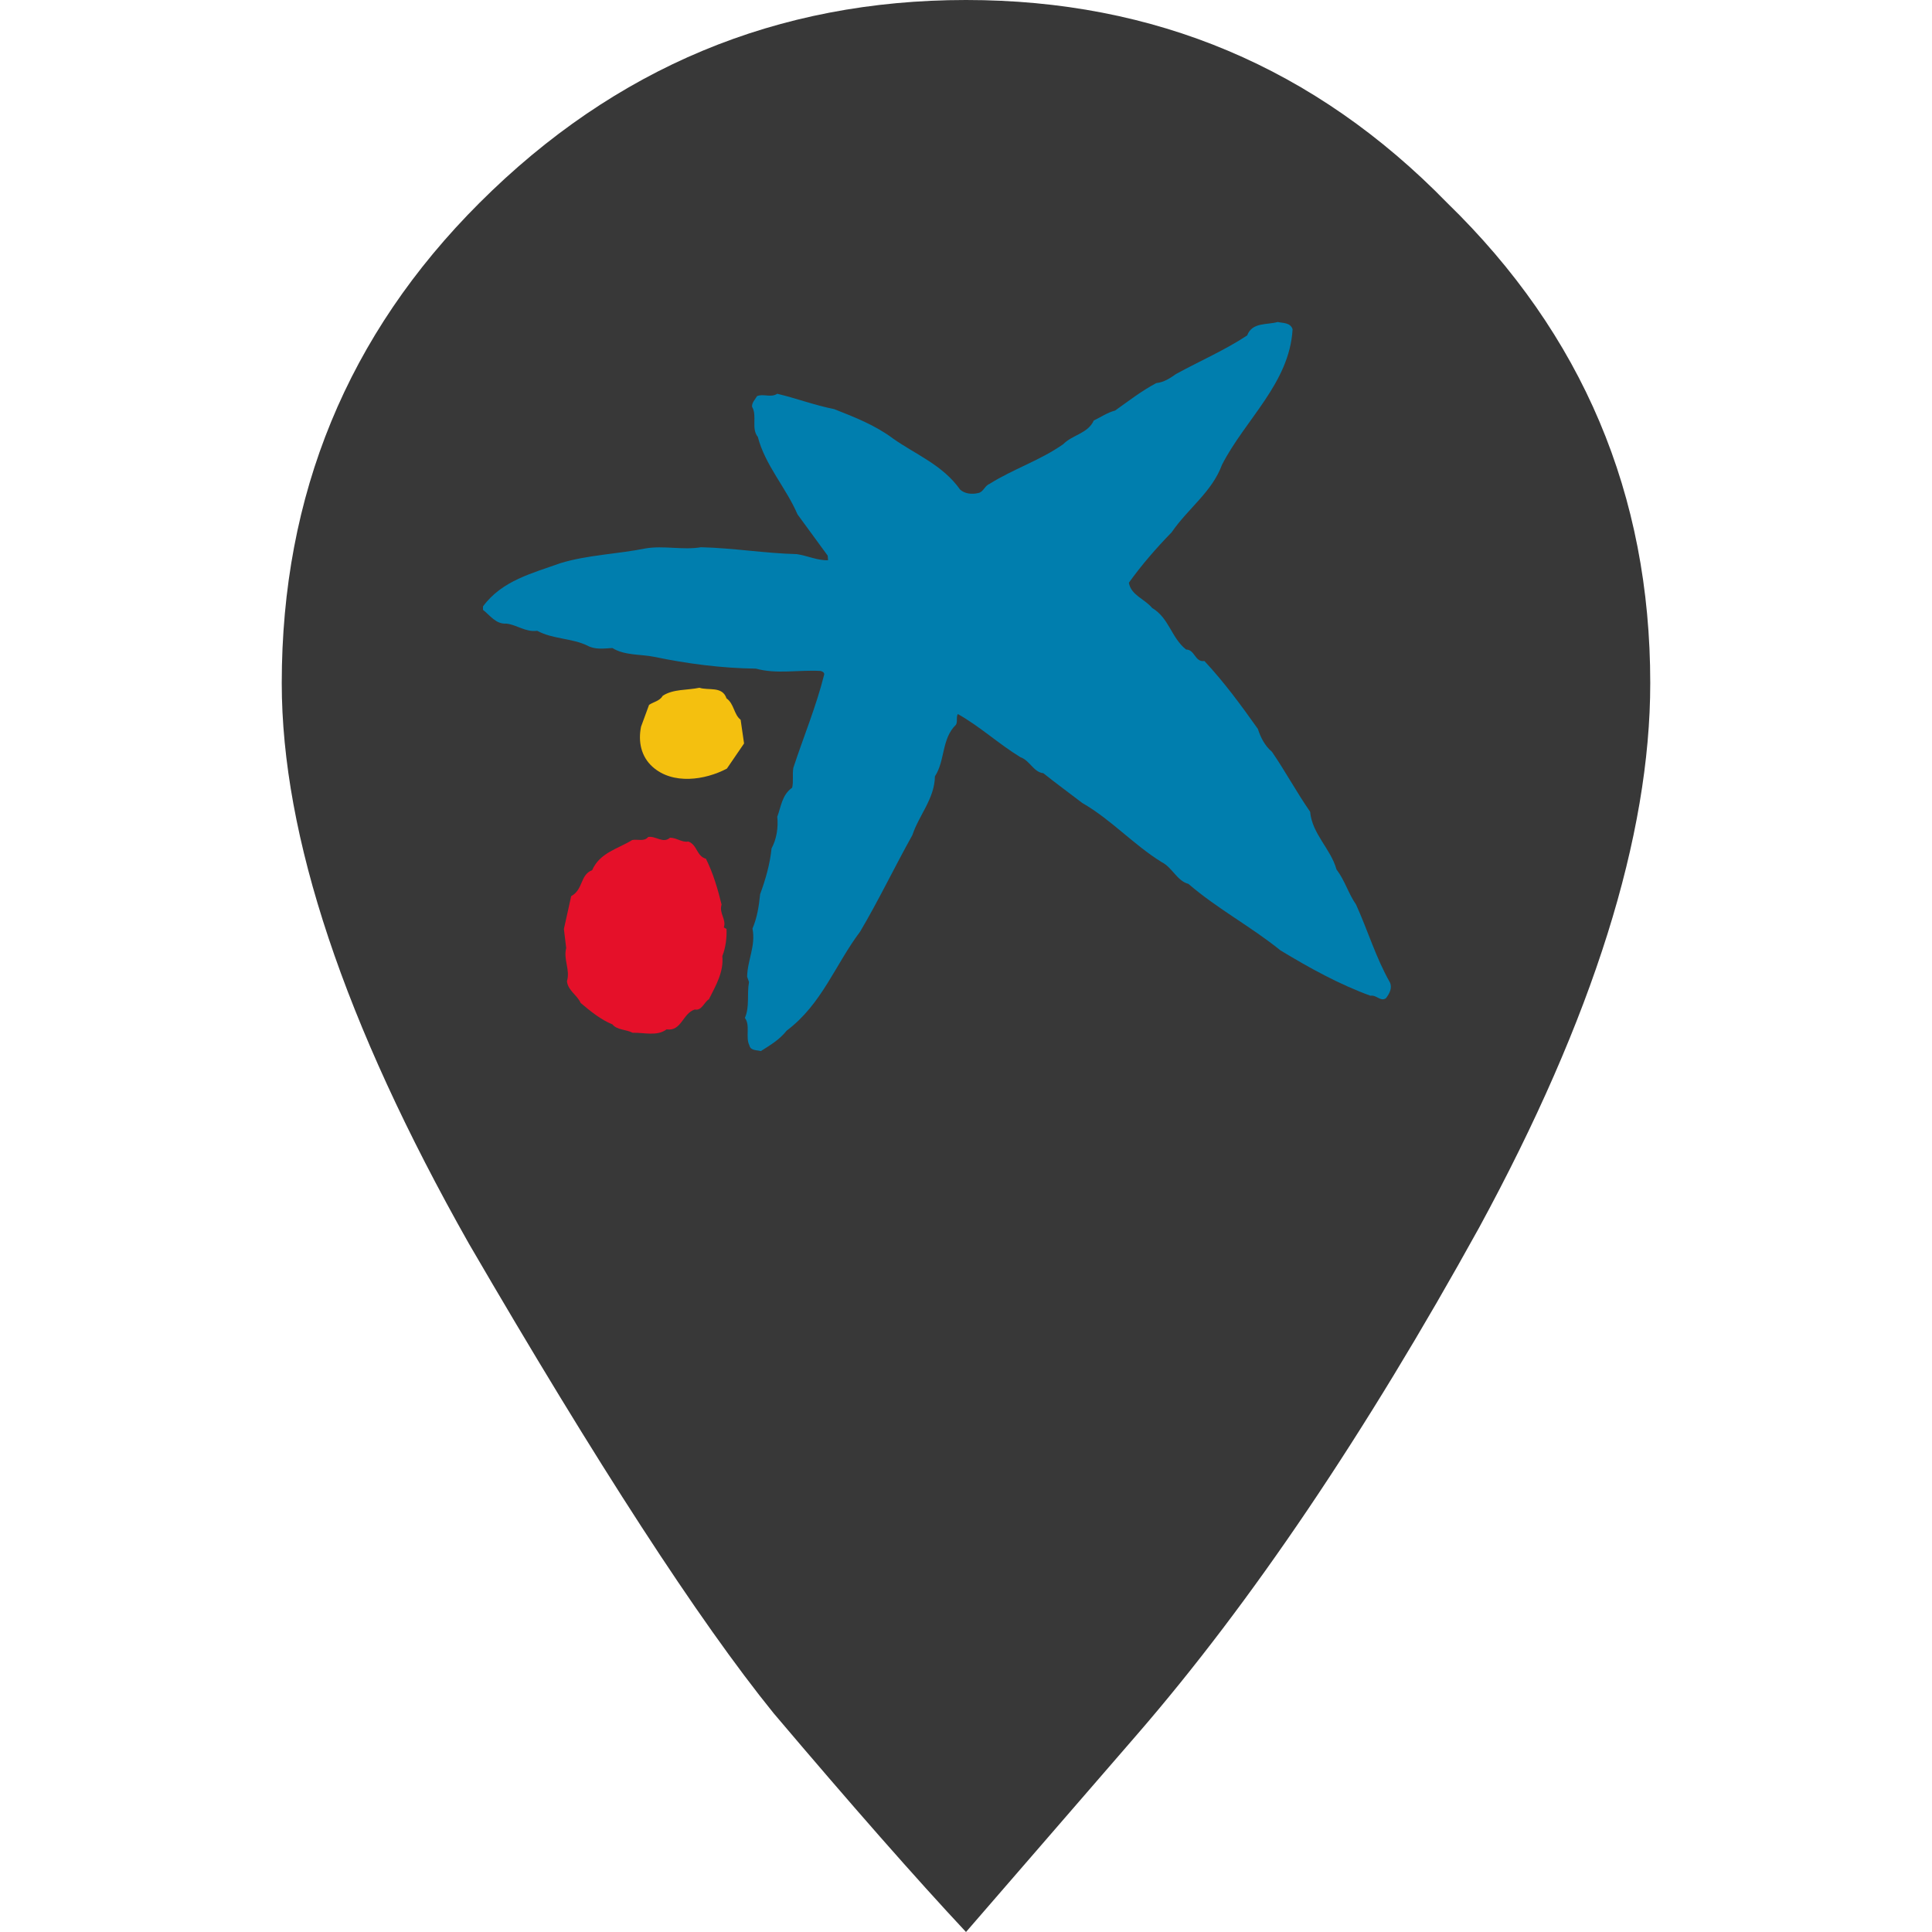 <?xml version="1.0" encoding="UTF-8" standalone="no"?><svg xmlns="http://www.w3.org/2000/svg" fill="none" height="48" viewBox="0 0 48 48" width="48">
<path d="M41 16.972C41 20.773 39.583 25.282 36.75 30.497C33.917 35.624 31.083 39.823 28.25 43.094L24 48C22.76 46.674 21.167 44.862 19.219 42.563C17.359 40.265 14.836 36.376 11.648 30.895C8.549 25.414 7 20.773 7 16.972C7 12.287 8.638 8.309 11.914 5.039C15.279 1.68 19.307 0 24 0C28.693 0 32.677 1.68 35.953 5.039C39.318 8.309 41 12.287 41 16.972Z" fill="#383838"/>
<path d="M32.114 8.18C32.038 9.517 30.939 10.419 30.36 11.547C30.113 12.221 29.526 12.62 29.108 13.226C28.729 13.615 28.359 14.041 28.046 14.478C28.103 14.791 28.435 14.876 28.624 15.104C29.051 15.36 29.098 15.844 29.468 16.137C29.687 16.137 29.687 16.46 29.923 16.422C30.427 16.963 30.834 17.523 31.252 18.11C31.318 18.319 31.423 18.527 31.602 18.679C31.934 19.163 32.209 19.676 32.55 20.168C32.598 20.718 33.062 21.088 33.205 21.601C33.414 21.876 33.498 22.197 33.69 22.472C33.983 23.117 34.182 23.791 34.532 24.408C34.599 24.55 34.514 24.691 34.438 24.796C34.305 24.9 34.201 24.711 34.049 24.739C33.271 24.456 32.531 24.047 31.811 23.611C31.071 23.013 30.256 22.587 29.526 21.96C29.241 21.885 29.127 21.552 28.861 21.419C28.159 20.984 27.6 20.357 26.889 19.95C26.567 19.703 26.243 19.466 25.921 19.21C25.675 19.182 25.59 18.897 25.352 18.812C24.822 18.49 24.339 18.043 23.797 17.74C23.75 17.817 23.797 17.93 23.75 18.006C23.389 18.356 23.485 18.897 23.228 19.287C23.219 19.846 22.83 20.254 22.668 20.747C22.223 21.544 21.835 22.359 21.369 23.147C20.753 23.962 20.421 24.947 19.548 25.603C19.358 25.839 19.14 25.963 18.904 26.114C18.799 26.086 18.647 26.105 18.619 25.973C18.515 25.774 18.647 25.47 18.506 25.29C18.629 25.014 18.553 24.702 18.609 24.399L18.562 24.265C18.572 23.848 18.78 23.497 18.695 23.07C18.809 22.805 18.856 22.511 18.885 22.217C19.017 21.856 19.131 21.468 19.169 21.078C19.293 20.851 19.34 20.557 19.311 20.292C19.406 20.044 19.425 19.75 19.681 19.57C19.719 19.409 19.681 19.249 19.71 19.077C19.965 18.3 20.279 17.55 20.478 16.754C20.478 16.697 20.421 16.678 20.383 16.669C19.823 16.64 19.301 16.754 18.78 16.612C17.927 16.602 17.064 16.488 16.249 16.318C15.917 16.251 15.518 16.289 15.215 16.1C15.016 16.11 14.788 16.147 14.598 16.042C14.209 15.853 13.736 15.882 13.347 15.672C13.053 15.711 12.844 15.522 12.578 15.493C12.322 15.511 12.18 15.293 12 15.152V15.066C12.474 14.421 13.233 14.241 13.916 13.994C14.589 13.786 15.337 13.767 16.04 13.625C16.486 13.549 16.969 13.672 17.416 13.596C18.221 13.615 18.999 13.747 19.795 13.767C20.06 13.805 20.308 13.928 20.573 13.919L20.564 13.805L19.814 12.78C19.529 12.116 19.008 11.556 18.828 10.855C18.657 10.647 18.818 10.334 18.685 10.106C18.676 10.002 18.761 9.926 18.809 9.841C18.97 9.775 19.15 9.888 19.311 9.783C19.795 9.898 20.241 10.069 20.724 10.164C21.227 10.362 21.739 10.561 22.184 10.893C22.744 11.291 23.418 11.547 23.854 12.164C23.969 12.268 24.147 12.287 24.3 12.25C24.432 12.23 24.461 12.069 24.585 12.022C25.172 11.651 25.836 11.443 26.415 11.036C26.652 10.798 27.03 10.77 27.174 10.448C27.354 10.362 27.515 10.248 27.705 10.2C28.036 9.965 28.368 9.707 28.729 9.517C28.918 9.499 29.07 9.395 29.221 9.291C29.809 8.968 30.427 8.703 30.986 8.333C31.11 8 31.479 8.076 31.744 8C31.877 8.03 32.057 8.01 32.114 8.18Z" fill="#007EAE"/>
<path d="M18.05 17.351C18.24 17.484 18.23 17.75 18.401 17.883L18.486 18.471L18.059 19.096C17.519 19.381 16.714 19.504 16.21 19.049C15.927 18.794 15.851 18.423 15.927 18.053L16.126 17.512C16.238 17.437 16.39 17.418 16.467 17.285C16.732 17.114 17.073 17.152 17.377 17.087C17.605 17.162 17.946 17.039 18.05 17.351Z" fill="#F4C00F"/>
<path d="M16.646 20.813C16.817 20.813 16.941 20.937 17.102 20.908C17.329 20.993 17.301 21.268 17.539 21.335C17.718 21.696 17.832 22.083 17.927 22.472C17.861 22.7 18.05 22.833 17.984 23.042L18.05 23.08C18.059 23.298 18.03 23.544 17.946 23.753C17.984 24.151 17.785 24.483 17.614 24.825C17.491 24.9 17.434 25.119 17.262 25.081C16.959 25.175 16.931 25.631 16.562 25.574C16.324 25.753 16.001 25.65 15.718 25.659C15.556 25.574 15.329 25.593 15.215 25.45C14.93 25.336 14.674 25.127 14.427 24.919C14.332 24.711 14.114 24.616 14.086 24.379C14.172 24.095 13.992 23.839 14.067 23.554L14.01 23.08L14.191 22.264C14.494 22.103 14.409 21.733 14.712 21.619C14.902 21.183 15.357 21.088 15.707 20.87C15.84 20.843 16.001 20.918 16.105 20.794C16.297 20.765 16.475 20.965 16.646 20.813Z" fill="#E51029"/>
</svg>